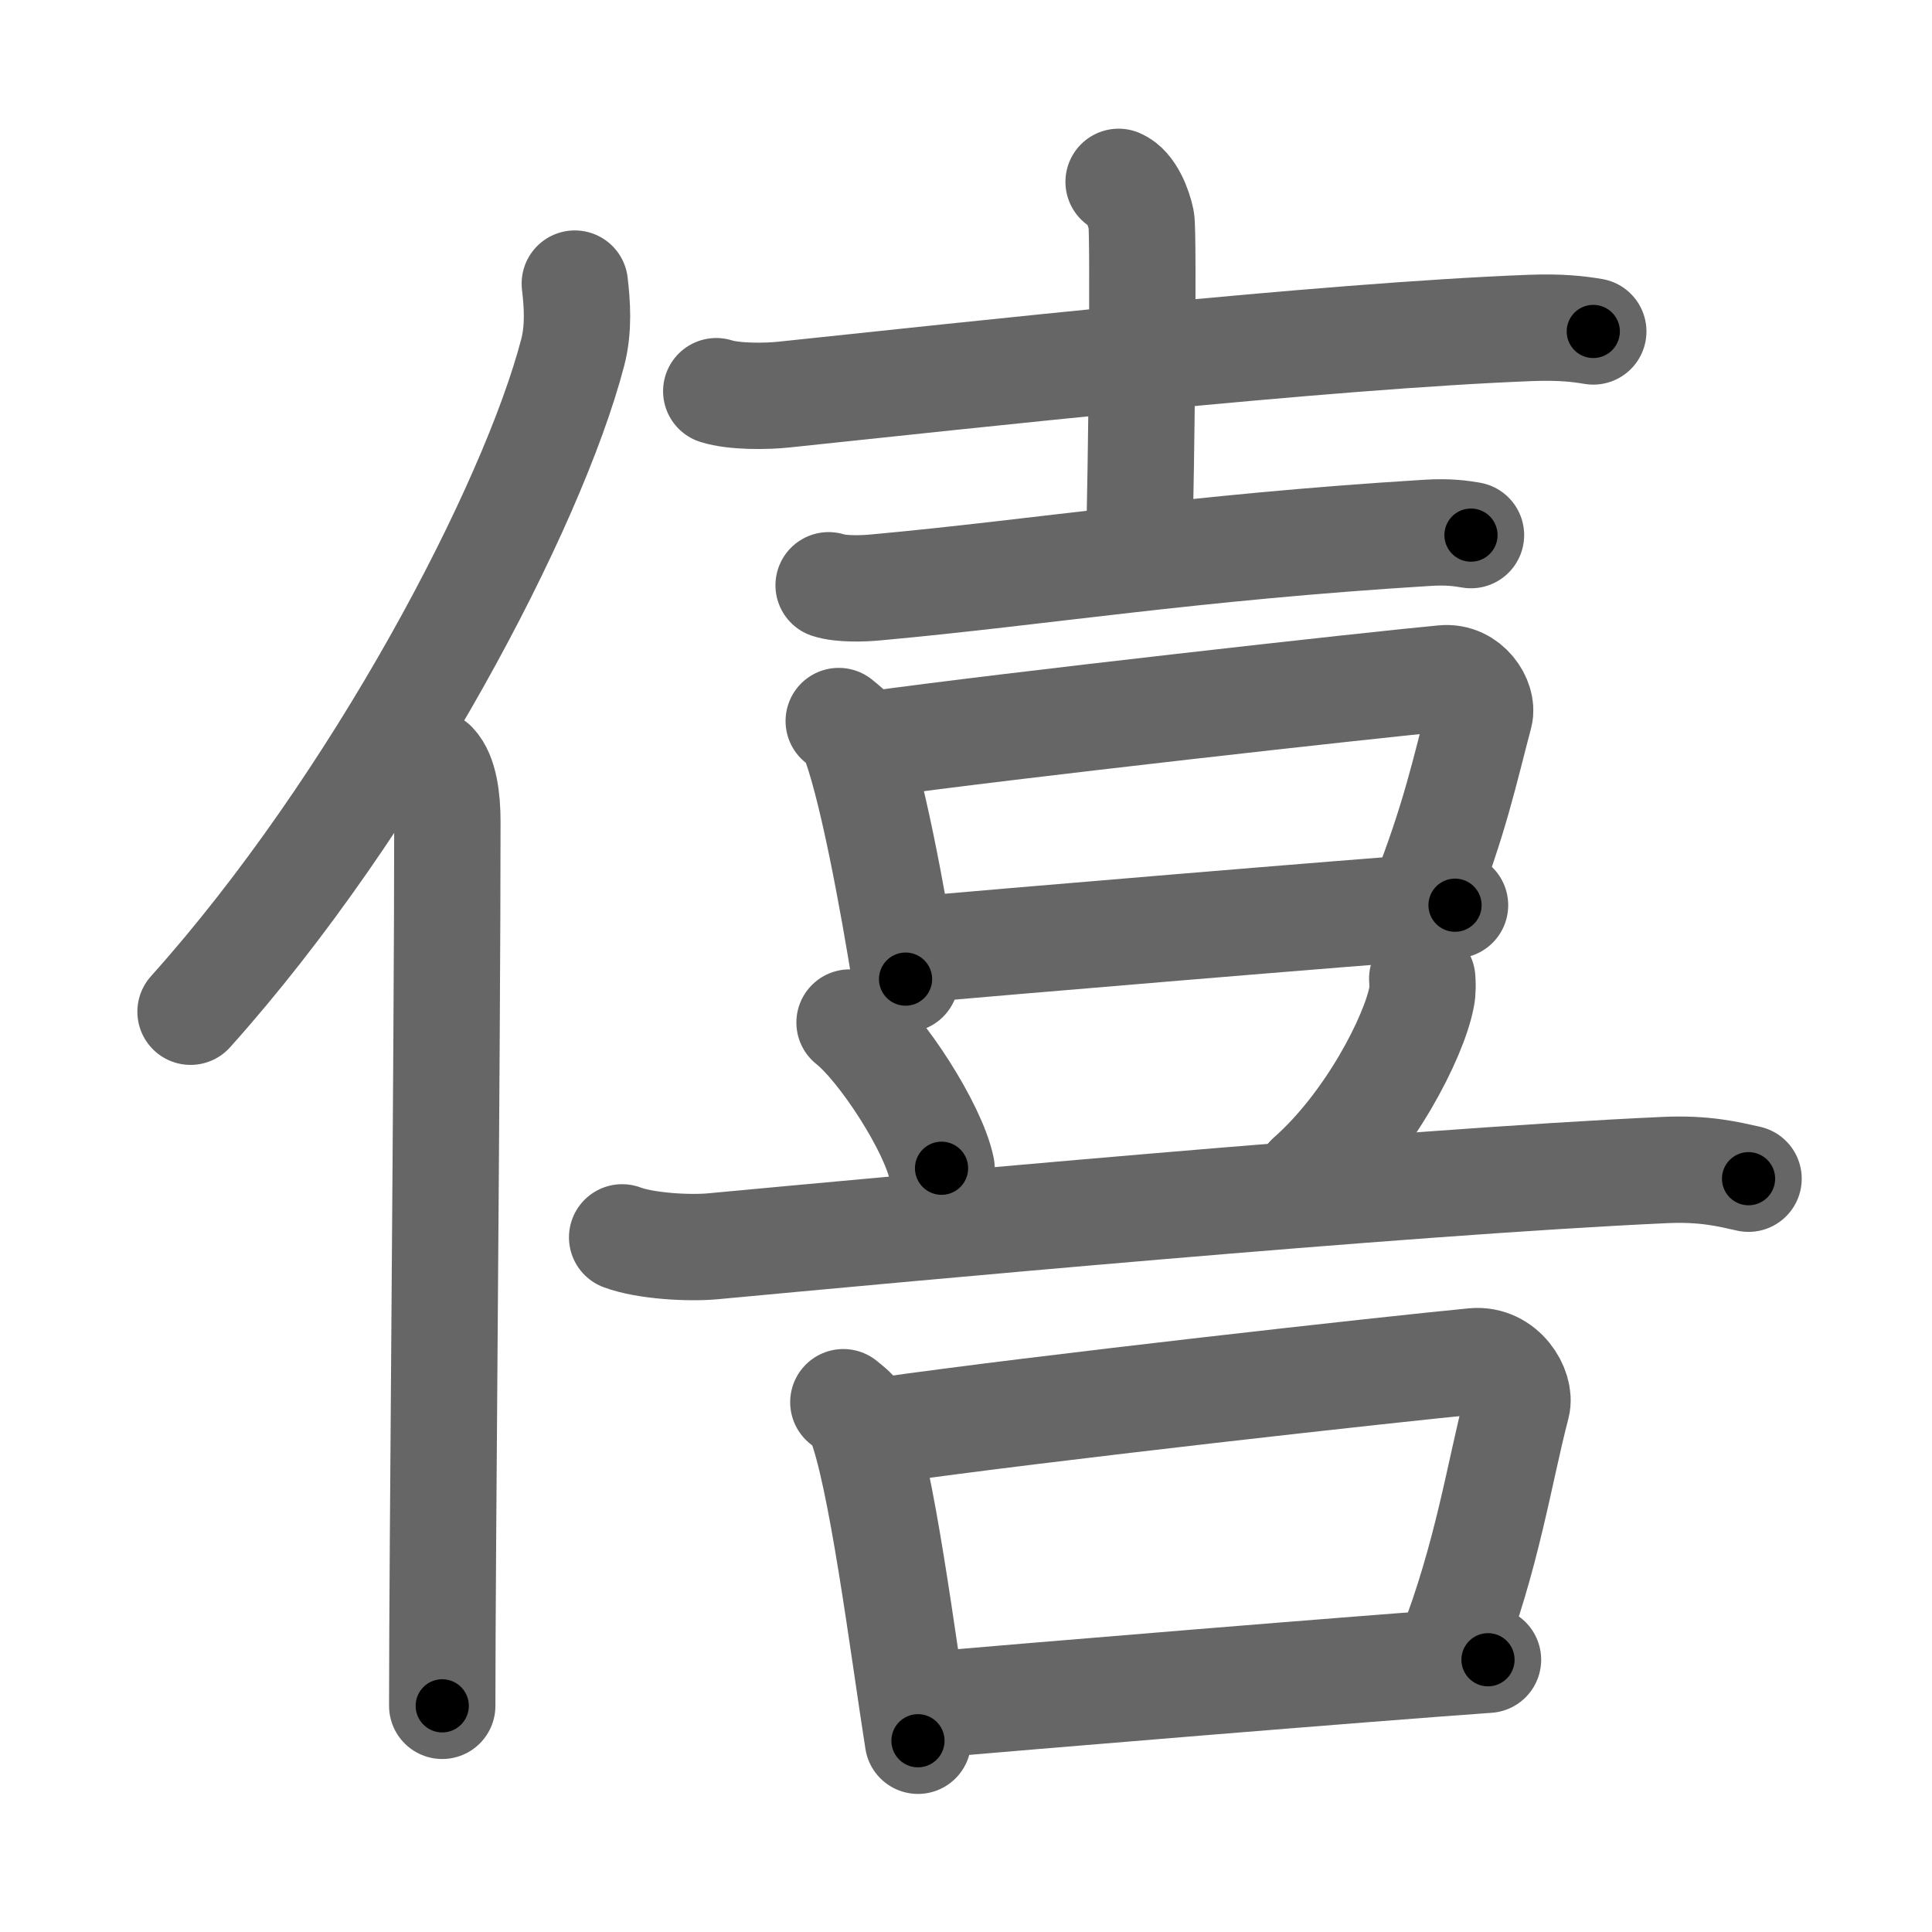 <svg xmlns="http://www.w3.org/2000/svg" width="109" height="109" viewBox="0 0 109 109" id="50d6"><g fill="none" stroke="#666" stroke-width="6" stroke-linecap="round" stroke-linejoin="round"><g><g><path d="M32.43,16c0.13,1.12,0.24,2.52-0.12,3.89c-2.26,8.67-11.02,25.44-21.56,37.19" /><path d="M24.48,43.11c0.59,0.61,0.76,1.97,0.76,3.23c0,13.02-0.29,41.15-0.29,49.9" /></g><g><g><g><path d="M40.41,22.07c1,0.32,2.83,0.3,3.83,0.19c10.4-1.09,30.42-3.31,42.15-3.76c1.67-0.06,2.67,0.06,3.5,0.2" /><path d="M63.11,10.26c0.71,0.3,1.14,1.47,1.28,2.15c0.14,0.67,0.01,14.28-0.13,18.55" /><path d="M46.75,33.02c0.7,0.23,1.98,0.19,2.67,0.12c9.22-0.84,17.77-2.26,31.13-3.08c1.17-0.07,1.86,0.03,2.44,0.13" /></g><g><path d="M47.32,40.68c0.3,0.25,0.61,0.46,0.75,0.77c1.05,2.48,2.31,9.33,3.02,13.79" /><path d="M49.21,42c7.41-1.04,28.41-3.38,32.23-3.73c1.4-0.13,2.24,1.29,2.04,2.05c-0.83,3.13-1.39,5.85-3.16,10.36" /><path d="M51.39,53.6c4.49-0.4,25-2.13,30.7-2.53" /></g></g><g><path d="M47.93,57.69c1.83,1.45,4.73,5.96,5.19,8.22" /><path d="M80.24,55.21c0.02,0.26,0.04,0.68-0.04,1.06c-0.43,2.24-2.93,7.15-6.35,10.16" /><path d="M35.1,69.81c1.34,0.5,3.81,0.63,5.15,0.5c9.88-0.92,38.73-3.62,53.7-4.3c2.24-0.1,3.58,0.24,4.7,0.49" /><g><path d="M47.58,79.11c0.36,0.3,0.73,0.56,0.89,0.94c1.25,3.01,2.47,12.76,3.32,18.16" /><path d="M49.82,80.71c8.81-1.26,28.8-3.48,33.34-3.91c1.66-0.15,2.66,1.57,2.42,2.49c-0.99,3.79-1.65,8.42-3.76,13.88" /><path d="M52.14,96.22c5.34-0.48,25.03-2.1,31.81-2.58" /></g></g></g></g></g><g fill="none" stroke="#000" stroke-width="3" stroke-linecap="round" stroke-linejoin="round"><path d="M32.43,16c0.13,1.12,0.24,2.52-0.12,3.89c-2.26,8.67-11.02,25.44-21.56,37.19" stroke-dasharray="47.204" stroke-dashoffset="47.204"><animate attributeName="stroke-dashoffset" values="47.204;47.204;0" dur="0.472s" fill="freeze" begin="0s;50d6.click" /></path><path d="M24.48,43.11c0.59,0.61,0.76,1.97,0.76,3.23c0,13.02-0.29,41.15-0.29,49.9" stroke-dasharray="53.287" stroke-dashoffset="53.287"><animate attributeName="stroke-dashoffset" values="53.287" fill="freeze" begin="50d6.click" /><animate attributeName="stroke-dashoffset" values="53.287;53.287;0" keyTimes="0;0.47;1" dur="1.005s" fill="freeze" begin="0s;50d6.click" /></path><path d="M40.41,22.07c1,0.32,2.83,0.3,3.83,0.19c10.4-1.09,30.42-3.31,42.15-3.76c1.67-0.06,2.67,0.06,3.5,0.2" stroke-dasharray="49.692" stroke-dashoffset="49.692"><animate attributeName="stroke-dashoffset" values="49.692" fill="freeze" begin="50d6.click" /><animate attributeName="stroke-dashoffset" values="49.692;49.692;0" keyTimes="0;0.669;1" dur="1.502s" fill="freeze" begin="0s;50d6.click" /></path><path d="M63.11,10.26c0.71,0.3,1.14,1.47,1.28,2.15c0.14,0.67,0.01,14.28-0.13,18.55" stroke-dasharray="21.137" stroke-dashoffset="21.137"><animate attributeName="stroke-dashoffset" values="21.137" fill="freeze" begin="50d6.click" /><animate attributeName="stroke-dashoffset" values="21.137;21.137;0" keyTimes="0;0.877;1" dur="1.713s" fill="freeze" begin="0s;50d6.click" /></path><path d="M46.75,33.02c0.7,0.23,1.98,0.19,2.67,0.12c9.22-0.84,17.77-2.26,31.13-3.08c1.17-0.07,1.86,0.03,2.44,0.13" stroke-dasharray="36.424" stroke-dashoffset="36.424"><animate attributeName="stroke-dashoffset" values="36.424" fill="freeze" begin="50d6.click" /><animate attributeName="stroke-dashoffset" values="36.424;36.424;0" keyTimes="0;0.825;1" dur="2.077s" fill="freeze" begin="0s;50d6.click" /></path><path d="M47.32,40.68c0.3,0.25,0.61,0.46,0.75,0.77c1.05,2.48,2.31,9.33,3.02,13.79" stroke-dasharray="15.222" stroke-dashoffset="15.222"><animate attributeName="stroke-dashoffset" values="15.222" fill="freeze" begin="50d6.click" /><animate attributeName="stroke-dashoffset" values="15.222;15.222;0" keyTimes="0;0.932;1" dur="2.229s" fill="freeze" begin="0s;50d6.click" /></path><path d="M49.21,42c7.41-1.04,28.41-3.38,32.23-3.73c1.4-0.13,2.24,1.29,2.04,2.05c-0.83,3.13-1.39,5.85-3.16,10.36" stroke-dasharray="46.593" stroke-dashoffset="46.593"><animate attributeName="stroke-dashoffset" values="46.593" fill="freeze" begin="50d6.click" /><animate attributeName="stroke-dashoffset" values="46.593;46.593;0" keyTimes="0;0.827;1" dur="2.695s" fill="freeze" begin="0s;50d6.click" /></path><path d="M51.39,53.6c4.49-0.4,25-2.13,30.7-2.53" stroke-dasharray="30.805" stroke-dashoffset="30.805"><animate attributeName="stroke-dashoffset" values="30.805" fill="freeze" begin="50d6.click" /><animate attributeName="stroke-dashoffset" values="30.805;30.805;0" keyTimes="0;0.897;1" dur="3.003s" fill="freeze" begin="0s;50d6.click" /></path><path d="M47.93,57.69c1.83,1.45,4.73,5.96,5.19,8.22" stroke-dasharray="9.835" stroke-dashoffset="9.835"><animate attributeName="stroke-dashoffset" values="9.835" fill="freeze" begin="50d6.click" /><animate attributeName="stroke-dashoffset" values="9.835;9.835;0" keyTimes="0;0.968;1" dur="3.101s" fill="freeze" begin="0s;50d6.click" /></path><path d="M80.24,55.21c0.02,0.26,0.04,0.68-0.04,1.06c-0.43,2.24-2.93,7.15-6.35,10.16" stroke-dasharray="13.203" stroke-dashoffset="13.203"><animate attributeName="stroke-dashoffset" values="13.203" fill="freeze" begin="50d6.click" /><animate attributeName="stroke-dashoffset" values="13.203;13.203;0" keyTimes="0;0.959;1" dur="3.233s" fill="freeze" begin="0s;50d6.click" /></path><path d="M35.1,69.81c1.34,0.5,3.81,0.63,5.15,0.5c9.88-0.92,38.73-3.62,53.7-4.3c2.24-0.1,3.58,0.24,4.7,0.49" stroke-dasharray="63.826" stroke-dashoffset="63.826"><animate attributeName="stroke-dashoffset" values="63.826" fill="freeze" begin="50d6.click" /><animate attributeName="stroke-dashoffset" values="63.826;63.826;0" keyTimes="0;0.871;1" dur="3.713s" fill="freeze" begin="0s;50d6.click" /></path><path d="M47.58,79.11c0.36,0.3,0.73,0.56,0.89,0.94c1.25,3.01,2.47,12.76,3.32,18.16" stroke-dasharray="19.793" stroke-dashoffset="19.793"><animate attributeName="stroke-dashoffset" values="19.793" fill="freeze" begin="50d6.click" /><animate attributeName="stroke-dashoffset" values="19.793;19.793;0" keyTimes="0;0.949;1" dur="3.911s" fill="freeze" begin="0s;50d6.click" /></path><path d="M49.82,80.71c8.81-1.26,28.8-3.48,33.34-3.91c1.66-0.15,2.66,1.57,2.42,2.49c-0.99,3.79-1.65,8.42-3.76,13.88" stroke-dasharray="51.932" stroke-dashoffset="51.932"><animate attributeName="stroke-dashoffset" values="51.932" fill="freeze" begin="50d6.click" /><animate attributeName="stroke-dashoffset" values="51.932;51.932;0" keyTimes="0;0.883;1" dur="4.43s" fill="freeze" begin="0s;50d6.click" /></path><path d="M52.14,96.22c5.34-0.48,25.03-2.1,31.81-2.58" stroke-dasharray="31.916" stroke-dashoffset="31.916"><animate attributeName="stroke-dashoffset" values="31.916" fill="freeze" begin="50d6.click" /><animate attributeName="stroke-dashoffset" values="31.916;31.916;0" keyTimes="0;0.933;1" dur="4.749s" fill="freeze" begin="0s;50d6.click" /></path></g></svg>
